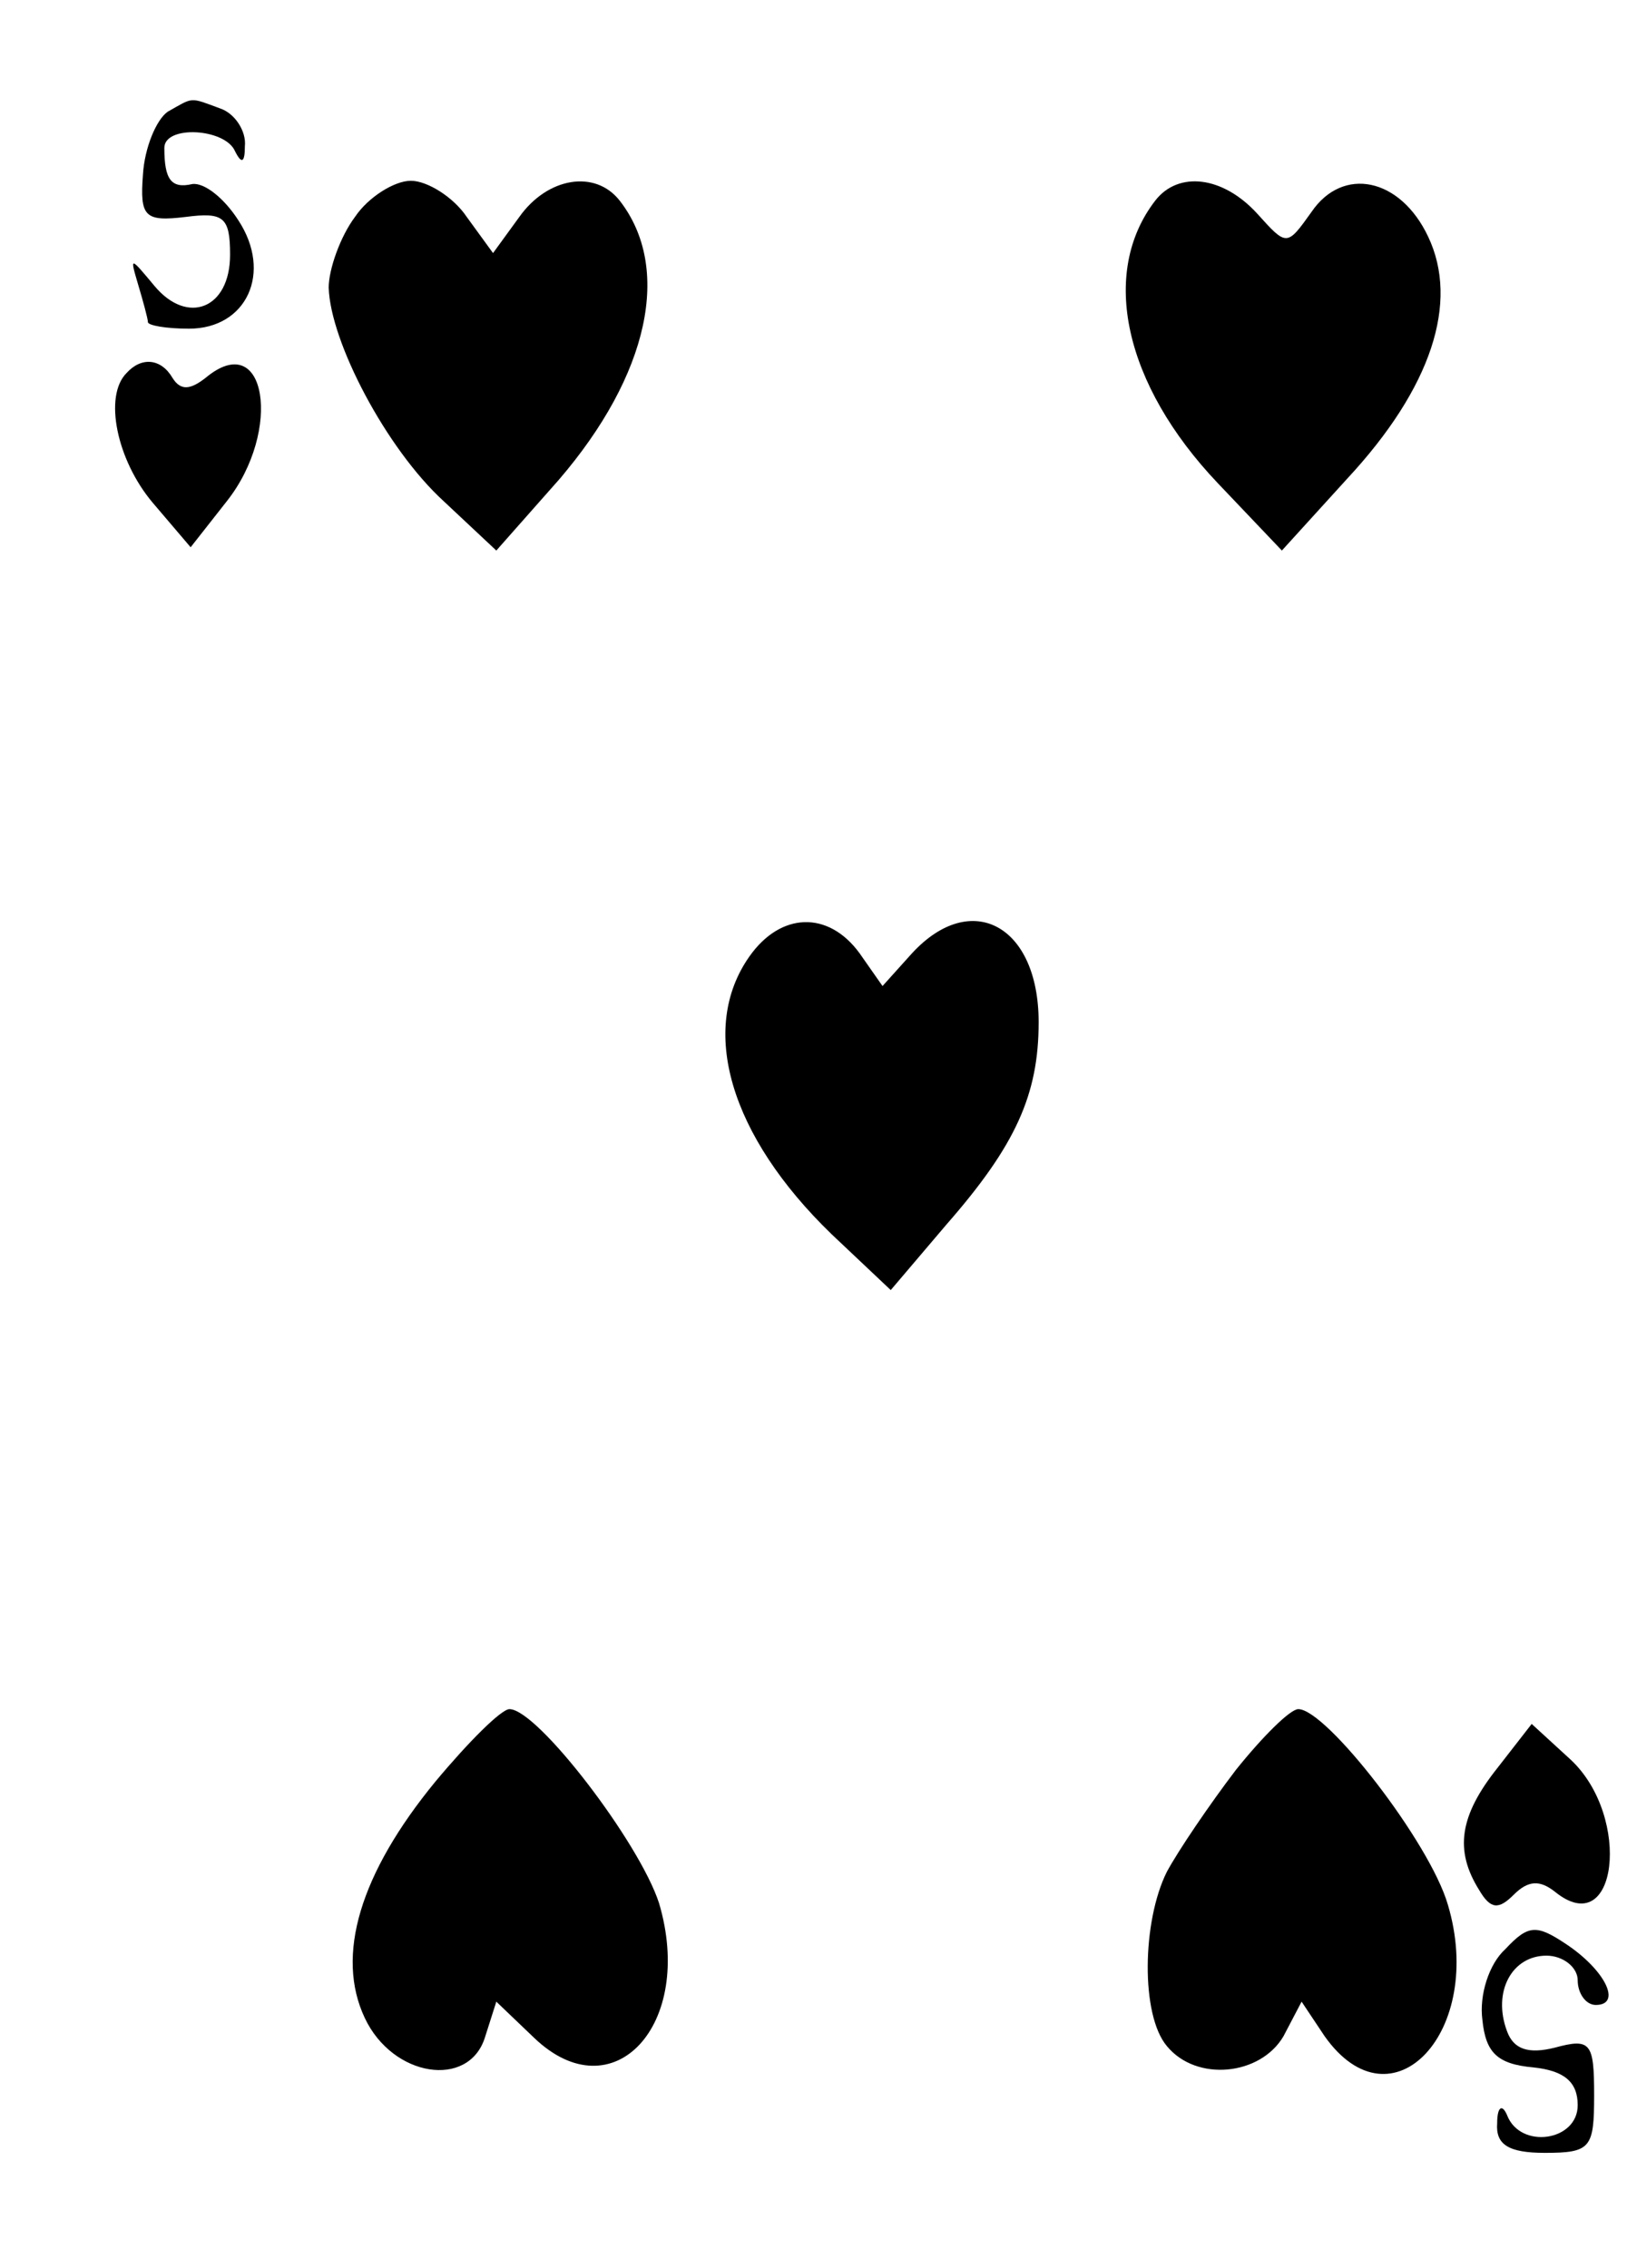 <?xml version="1.0" standalone="no"?>
<!DOCTYPE svg PUBLIC "-//W3C//DTD SVG 20010904//EN"
 "http://www.w3.org/TR/2001/REC-SVG-20010904/DTD/svg10.dtd">
<svg version="1.0" xmlns="http://www.w3.org/2000/svg"
 width="99pt" height="138pt" viewBox="0 0 99 138"
 preserveAspectRatio="xMidYMid meet">

<g transform="translate(0,138) scale(0.1,-0.1)"
fill="#000000" stroke="none">
<path d="M102 1312 c-7 -5 -14 -22 -15 -38 -2 -26 1 -29 26 -26 23 3 27 0 27
-23 0 -33 -26 -43 -46 -19 -15 18 -15 18 -10 1 3 -10 6 -21 6 -23 0 -2 11 -4
25 -4 35 0 51 34 30 66 -9 14 -21 23 -28 22 -13 -3 -17 3 -17 22 0 14 37 12
43 -2 4 -8 6 -7 6 3 1 9 -6 20 -15 23 -19 7 -16 7 -32 -2z"/>
<path d="M216 1248 c-9 -12 -16 -32 -16 -43 1 -33 35 -98 70 -130 l32 -30 38
43 c55 64 69 129 37 170 -15 19 -44 14 -61 -10 l-16 -22 -16 22 c-8 12 -24 22
-34 22 -10 0 -26 -10 -34 -22z"/>
<path d="M703 1258 c-34 -44 -19 -112 38 -172 l39 -41 40 44 c51 55 68 107 49
147 -17 36 -52 43 -71 15 -15 -21 -15 -21 -33 -1 -21 23 -48 26 -62 8z"/>
<path d="M77 1153 c-14 -14 -6 -53 16 -79 l23 -27 22 28 c34 43 24 106 -13 75
-9 -7 -15 -8 -20 0 -7 12 -19 13 -28 3z"/>
<path d="M456 798 c-31 -44 -12 -109 50 -169 l36 -34 34 40 c42 48 56 79 56
123 0 59 -41 81 -77 42 l-18 -20 -14 20 c-19 26 -48 25 -67 -2z"/>
<path d="M265 296 c-46 -56 -61 -106 -43 -144 17 -36 63 -43 73 -12 l7 22 23
-22 c48 -46 98 8 76 82 -12 37 -74 118 -91 118 -5 0 -25 -20 -45 -44z"/>
<path d="M752 303 c-16 -21 -35 -49 -42 -62 -15 -30 -16 -87 0 -106 18 -22 57
-18 71 6 l11 21 14 -21 c41 -58 98 3 75 80 -11 38 -74 119 -91 119 -5 0 -22
-17 -38 -37z"/>
<path d="M911 304 c-23 -29 -26 -50 -11 -74 7 -12 12 -12 21 -3 9 9 16 9 25 2
38 -31 47 45 10 80 l-24 22 -21 -27z"/>
<path d="M916 194 c-10 -9 -16 -28 -14 -43 2 -20 9 -27 31 -29 19 -2 27 -9 27
-23 0 -22 -35 -27 -43 -6 -3 7 -6 5 -6 -5 -1 -13 7 -18 29 -18 28 0 30 3 30
35 0 32 -2 35 -24 29 -16 -4 -25 -1 -29 10 -9 24 3 46 24 46 10 0 19 -7 19
-15 0 -8 5 -15 11 -15 16 0 6 21 -18 37 -18 12 -23 12 -37 -3z"/>
</g>
</svg>
